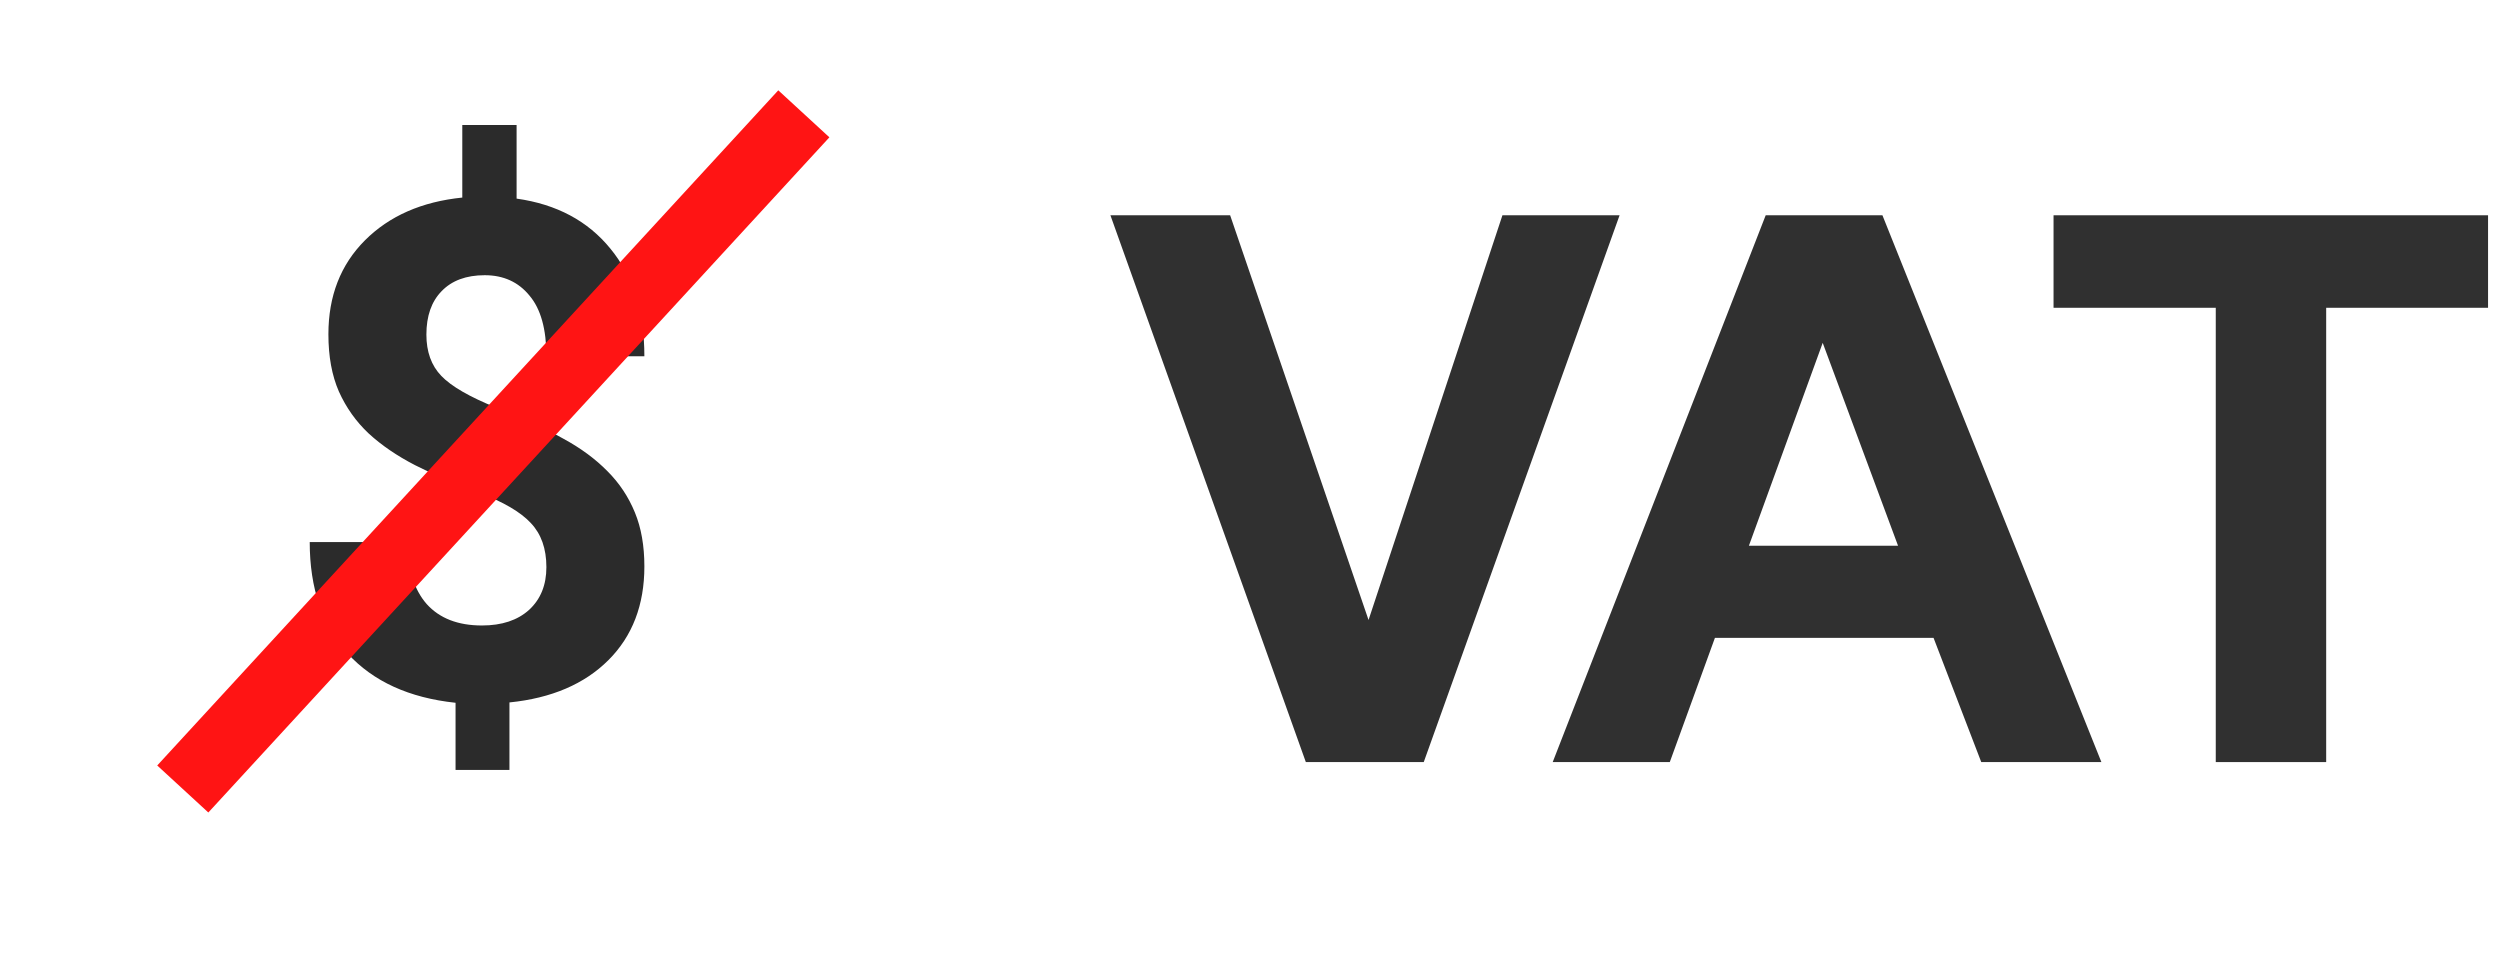 <svg width="36" height="14" viewBox="0 0 36 14"
     version="1.1" xmlns="http://www.w3.org/2000/svg"
     xmlns:xlink="http://www.w3.org/1999/xlink">
<title>Group 174</title>
<desc>Created using Figma</desc>
<g id="Canvas" transform="translate(8731 -24394)">
<rect x="-8731" y="24394" width="36" height="14" fill="#FFFFFF"/>
<clipPath id="clip-0" clip-rule="evenodd">
<path d="M -9308 24156L -8184 24156L -8184 25334L -9308 25334L -9308 24156Z" fill="#FFFFFF"/>
</clipPath>
<g id="&#208;&#154;&#208;&#176;&#209;&#128;&#209;&#130;&#208;&#190;&#209;&#135;&#208;&#186;&#208;&#184;_&#209;&#130;&#208;&#190;&#208;&#178;&#208;&#176;&#209;&#128;&#208;&#176;_&#208;&#186;&#208;&#187;&#208;&#184;&#208;&#181;&#208;&#189;&#209;&#130;&#209;&#129;&#208;&#186;&#208;&#176;&#209;&#143;_&#209;&#135;&#208;&#176;&#209;&#129;&#209;&#130;&#209;&#140;_&#208;&#180;&#208;&#181;&#209;&#129;&#208;&#186;&#209;&#130;&#208;&#190;&#208;&#191; &#209;&#129;&#208;&#178;&#208;&#181;&#209;&#128;&#208;&#189;&#209;&#131;&#209;&#130;&#209;&#139;&#208;&#185;" clip-path="url(#clip-0)">
<g id="Rectangle">
<use xlink:href="#path0_fill" transform="translate(-9300 24317)" fill="#FFFFFF"/>
<mask id="mask0_outline_ins">
<use xlink:href="#path0_fill" fill="white" transform="translate(-9300 24317)"/>
</mask>
<g mask="url(#mask0_outline_ins)">
<use xlink:href="#path1_stroke_2x" transform="translate(-9300 24317)" fill="#E8E8E8"/>
</g>
</g>
<g id="Group 179">
<g id="Group 174">
<g id="Ellipse">
<mask id="mask1_outline_ins">
<use xlink:href="#path2_fill" fill="white" transform="translate(-8731 24394)"/>
</mask>
<g mask="url(#mask1_outline_ins)">
<use xlink:href="#path3_stroke_2x" transform="translate(-8731 24394)" fill="#FF1414"/>
</g>
</g>
<g id="$">
<use xlink:href="#path4_fill" transform="translate(-8726.54 24395.8)" fill="#2B2B2B"/>
</g>
<g id="Line 2.7">
<use xlink:href="#path5_stroke" transform="matrix(0.677 -0.736 0.736 0.677 -8728 24405.7)" fill="#FF1414"/>
</g>
<g id="VAT">
<use xlink:href="#path6_fill" transform="translate(-8715.01 24397.1)" fill="#303030"/>
<use xlink:href="#path7_fill" transform="translate(-8715.01 24397.1)" fill="#303030"/>
<use xlink:href="#path8_fill" transform="translate(-8715.01 24397.1)" fill="#303030"/>
</g>
</g>
</g>
</g>
</g>
<defs>
<path id="path0_fill" d="M 0 0L 1108 0L 1108 102L 0 102L 0 0Z"/>
<path id="path1_stroke_2x" d="M 0 0L 0 -1L -1 -1L -1 0L 0 0ZM 1108 0L 1109 0L 1109 -1L 1108 -1L 1108 0ZM 1108 102L 1108 103L 1109 103L 1109 102L 1108 102ZM 0 102L -1 102L -1 103L 0 103L 0 102ZM 0 1L 1108 1L 1108 -1L 0 -1L 0 1ZM 1107 0L 1107 102L 1109 102L 1109 0L 1107 0ZM 1108 101L 0 101L 0 103L 1108 103L 1108 101ZM 1 102L 1 0L -1 0L -1 102L 1 102Z"/>
<path id="path2_fill" d="M 14 7C 14 10.866 10.866 14 7 14C 3.134 14 0 10.866 0 7C 0 3.134 3.134 0 7 0C 10.866 0 14 3.134 14 7Z"/>
<path id="path3_stroke_2x" d="M 13 7C 13 10.314 10.314 13 7 13L 7 15C 11.418 15 15 11.418 15 7L 13 7ZM 7 13C 3.686 13 1 10.314 1 7L -1 7C -1 11.418 2.582 15 7 15L 7 13ZM 1 7C 1 3.686 3.686 1 7 1L 7 -1C 2.582 -1 -1 2.582 -1 7L 1 7ZM 7 1C 10.314 1 13 3.686 13 7L 15 7C 15 2.582 11.418 -1 7 -1L 7 1Z"/>
<path id="path4_fill" d="M 3.408 6.367C 3.408 6.1 3.333 5.889 3.184 5.732C 3.037 5.573 2.786 5.426 2.432 5.293C 2.077 5.16 1.771 5.028 1.514 4.897C 1.257 4.764 1.035 4.613 0.85 4.443C 0.667 4.271 0.524 4.069 0.42 3.838C 0.319 3.607 0.269 3.332 0.269 3.013C 0.269 2.463 0.444 2.012 0.796 1.66C 1.147 1.309 1.615 1.104 2.197 1.045L 2.197 0L 2.979 0L 2.979 1.06C 3.555 1.141 4.006 1.382 4.331 1.782C 4.657 2.179 4.819 2.695 4.819 3.33L 3.408 3.33C 3.408 2.939 3.327 2.648 3.164 2.456C 3.005 2.261 2.79 2.163 2.52 2.163C 2.253 2.163 2.046 2.24 1.899 2.393C 1.753 2.542 1.68 2.751 1.68 3.018C 1.68 3.265 1.751 3.464 1.895 3.613C 2.038 3.763 2.303 3.916 2.69 4.072C 3.081 4.229 3.402 4.377 3.652 4.517C 3.903 4.653 4.115 4.81 4.287 4.985C 4.46 5.158 4.591 5.356 4.683 5.581C 4.774 5.802 4.819 6.061 4.819 6.357C 4.819 6.911 4.647 7.36 4.302 7.705C 3.957 8.05 3.481 8.254 2.876 8.315L 2.876 9.287L 2.1 9.287L 2.1 8.32C 1.432 8.249 0.915 8.013 0.547 7.612C 0.182 7.209 0 6.673 0 6.006L 1.411 6.006C 1.411 6.393 1.502 6.691 1.685 6.899C 1.87 7.104 2.135 7.207 2.48 7.207C 2.767 7.207 2.993 7.132 3.159 6.982C 3.325 6.829 3.408 6.624 3.408 6.367Z"/>
<path id="path5_stroke" d="M 0 0L 13.21 0L 13.21 -1L 0 -1L 0 0Z"/>
<path id="path6_fill" d="M 2.814 7.874L 0 0L 1.724 0L 3.717 5.828L 5.645 0L 7.332 0L 4.512 7.874L 2.814 7.874Z"/>
<path id="path7_fill" d="M 14.27 7.874L 12.54 7.874L 11.853 6.085L 8.705 6.085L 8.055 7.874L 6.369 7.874L 9.436 0L 11.117 0L 14.27 7.874ZM 11.342 4.759L 10.257 1.837L 9.194 4.759L 11.342 4.759Z"/>
<path id="path8_fill" d="M 15.917 7.874L 15.917 1.332L 13.581 1.332L 13.581 0L 19.838 0L 19.838 1.332L 17.507 1.332L 17.507 7.874L 15.917 7.874Z"/>
</defs>
</svg>
